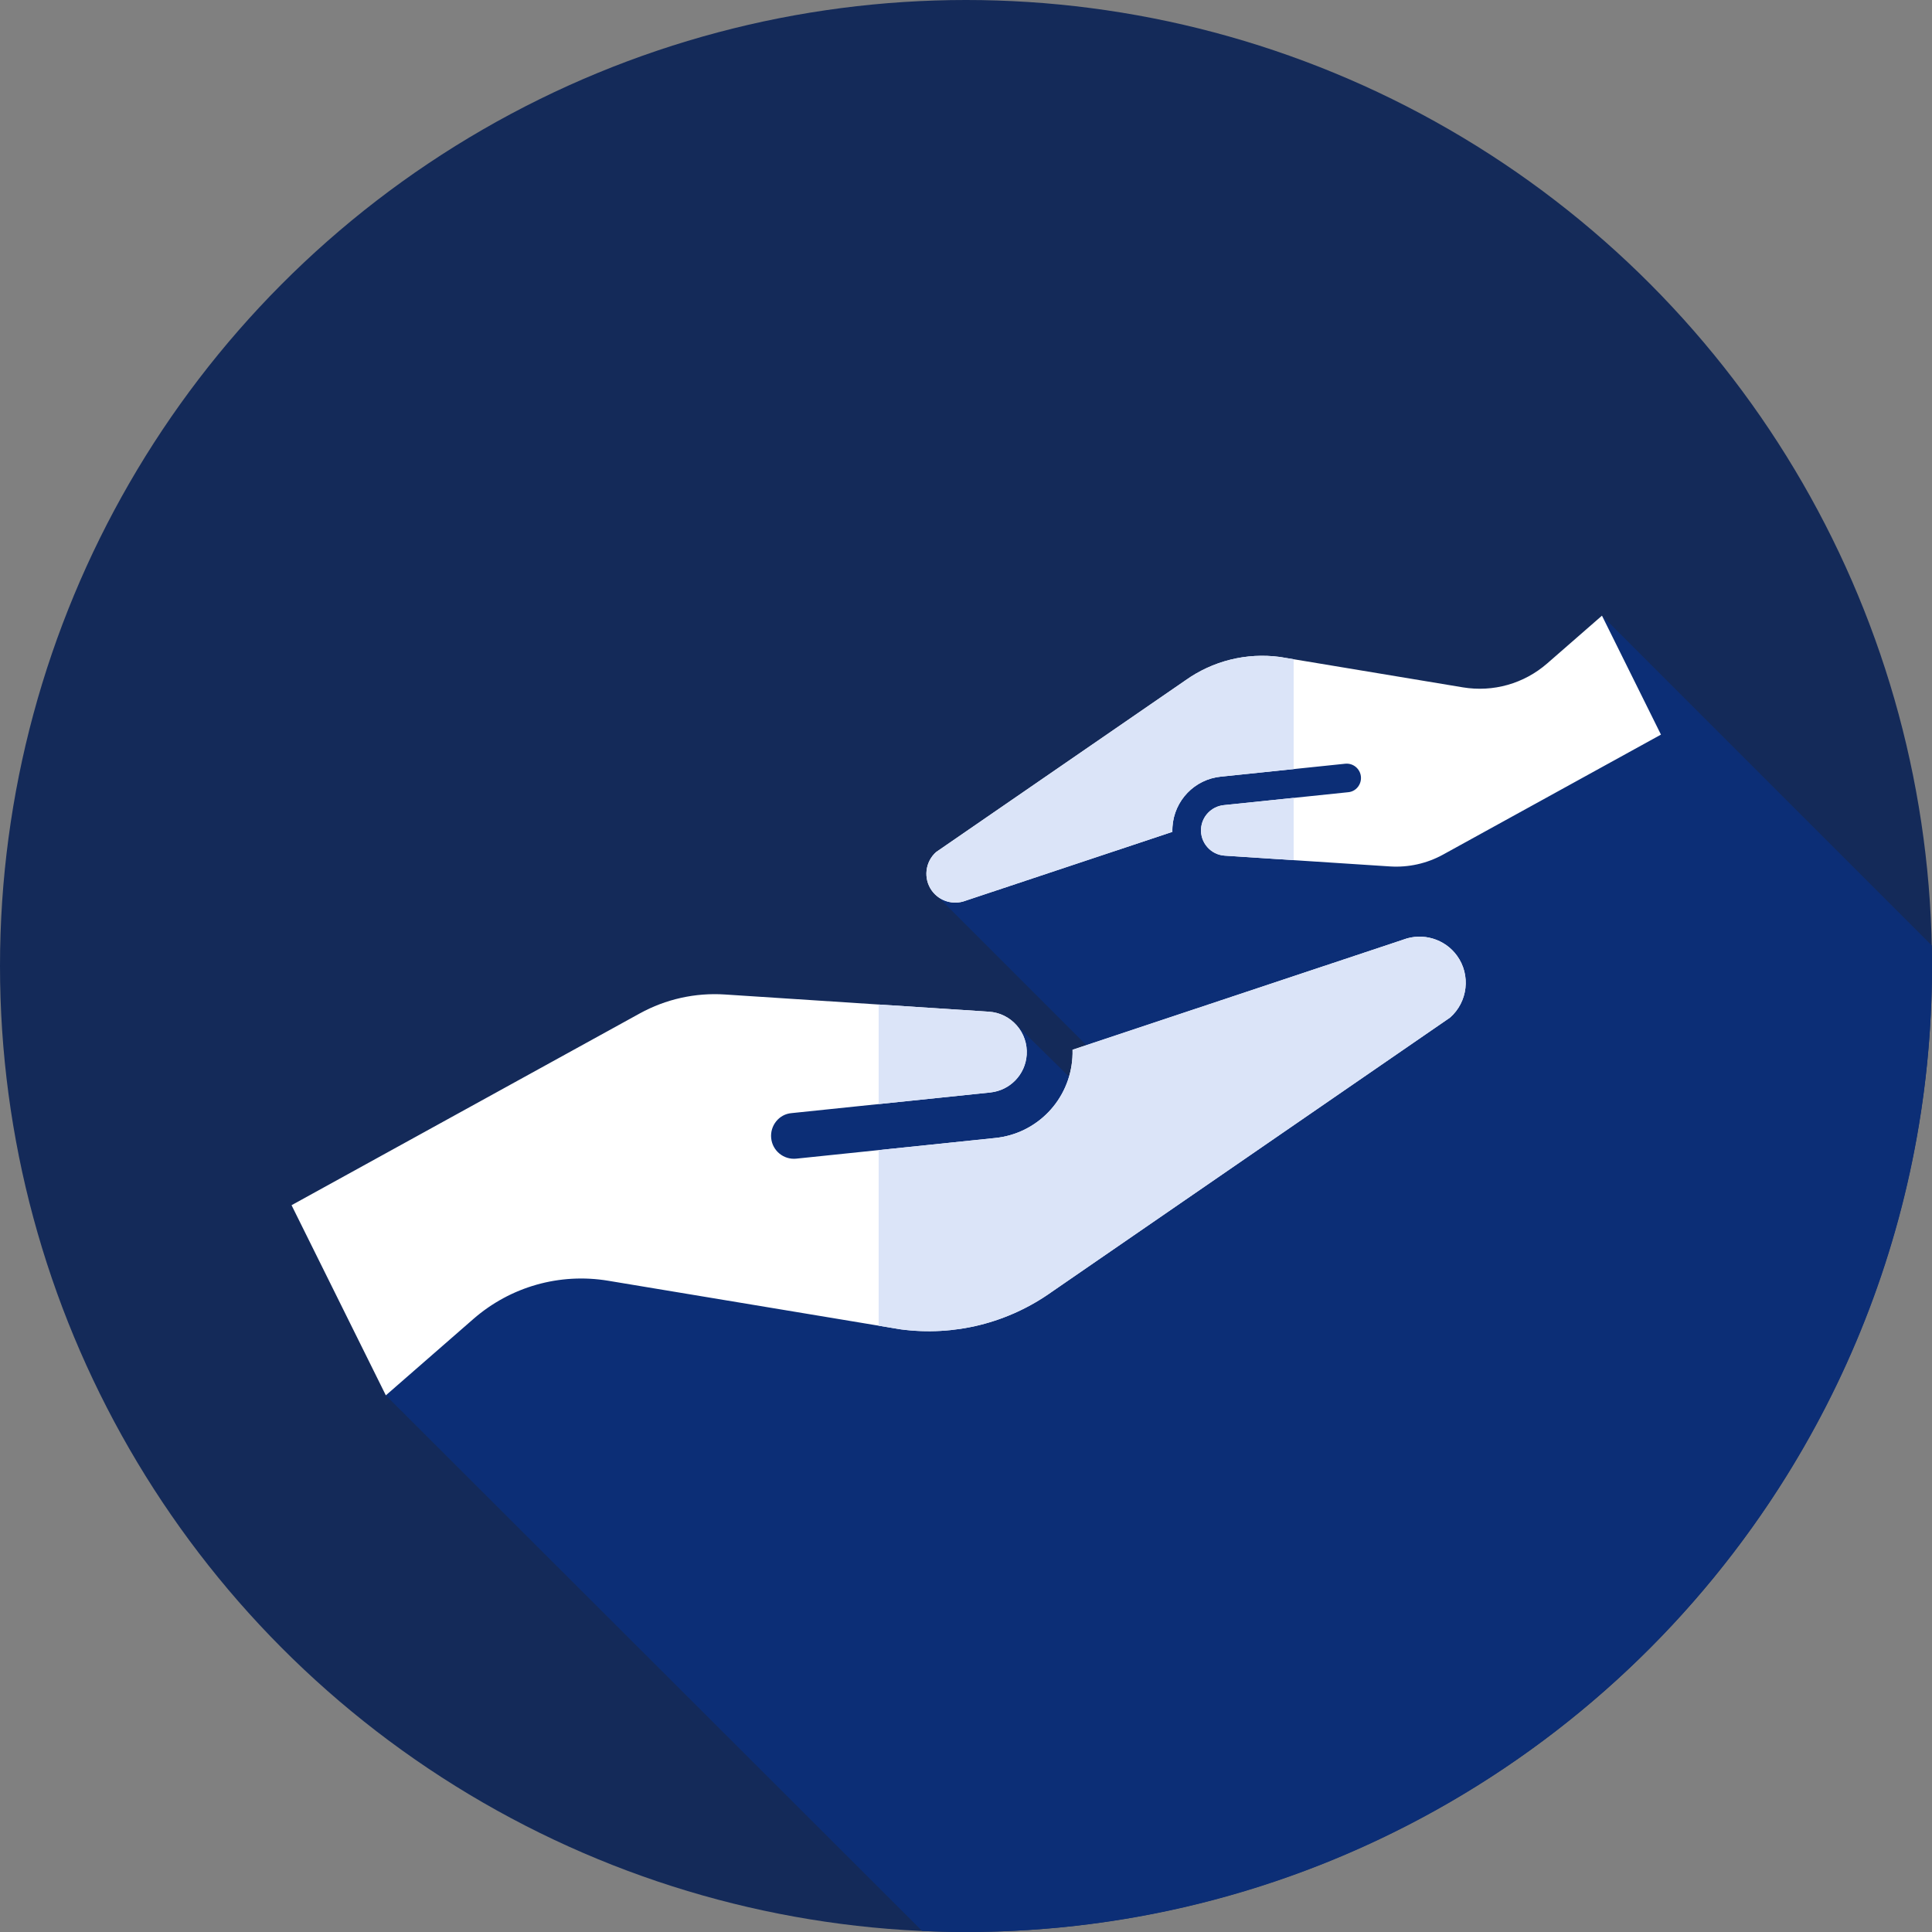 <?xml version="1.0" encoding="iso-8859-1"?>
<!-- Generator: Adobe Illustrator 19.0.0, SVG Export Plug-In . SVG Version: 6.00 Build 0)  -->
<svg version="1.1" id="Layer_1" xmlns="http://www.w3.org/2000/svg" xmlns:xlink="http://www.w3.org/1999/xlink" x="0px" y="0px"
	 viewBox="0 0 512 512" style="enable-background:new 0 0 512 512;" xml:space="preserve">
<rect x="0" y="0" width="512" height="512" fill="#808080" stroke="none"/>
<circle style="fill:#142a59;" cx="256" cy="256" r="256"/>
<path style="fill:#0c2e76;" d="M512,256c0-1.822-0.031-3.636-0.069-5.449l-87.395-87.395l-16.281,22.264h-85.597l-75.724,50.6
	l59.74,59.74l-6.322,6.322l-31.358-30.815l-95.166,19.211l-12.067,4.598l-30.456,12.355l-29.055,62.347l142.129,141.948
	C248.232,511.898,252.104,512,256,512C397.384,512,512,397.384,512,256z"/>
<path style="fill:#ffffff;" d="M386.148,253.306c-3.222-4.48-9.082-6.242-14.248-4.301c-0.074,0.028-0.148,0.055-0.222,0.079
	l-87.442,29.112c0.019,0.702,0.005,1.41-0.041,2.122c-0.731,11.167-9.366,20.137-20.463,21.263l-52.698,5.473
	c-3.334,0.348-6.315-2.074-6.661-5.406c-0.348-3.334,2.074-6.392,5.406-6.661l52.698-5.473c5.201-0.565,9.264-4.742,9.607-9.987
	c0.186-2.862-0.753-5.627-2.644-7.782c-1.893-2.157-4.511-3.448-7.373-3.634l-69.968-4.561c-7.858-0.51-15.66,1.224-22.559,5.023
	l-92.277,50.816l24.988,50.39l23.18-20.221c9.845-8.587,22.885-12.288,35.778-10.143l77.481,12.876
	c14.198,1.888,28.432-1.653,40.089-9.969l105.493-72.651C388.984,265.545,389.822,258.41,386.148,253.306z"/>
<g>
	<path style="fill:#dbe4f8;" d="M262.477,289.511c5.201-0.565,9.264-4.742,9.607-9.987c0.186-2.862-0.753-5.627-2.644-7.782
		c-1.893-2.157-4.511-3.448-7.373-3.634l-29.217-1.905v26.383L262.477,289.511z"/>
	<path style="fill:#dbe4f8;" d="M386.148,253.306c-3.224-4.48-9.082-6.242-14.248-4.301c-0.074,0.028-0.148,0.055-0.222,0.079
		l-87.442,29.112c0.019,0.702,0.005,1.41-0.041,2.122c-0.731,11.167-9.366,20.137-20.463,21.263l-30.882,3.208v46.532l5.839,0.971
		c14.198,1.888,28.432-1.653,40.089-9.969l105.493-72.651C388.984,265.545,389.822,258.41,386.148,253.306z"/>
</g>
<path style="fill:#ffffff;" d="M246.934,236.02c2.017,2.803,5.682,3.905,8.913,2.691c0.047-0.017,0.093-0.034,0.14-0.05
	l54.703-18.211c-0.012-0.44-0.003-0.883,0.026-1.327c0.457-6.985,5.86-12.597,12.802-13.302l32.968-3.424
	c2.086-0.217,3.951,1.298,4.167,3.382c0.217,2.086-1.296,3.998-3.382,4.167l-32.968,3.424c-3.253,0.353-5.796,2.967-6.011,6.247
	c-0.117,1.791,0.471,3.52,1.655,4.868c1.184,1.35,2.822,2.157,4.613,2.274l43.772,2.853c4.917,0.319,9.797-0.765,14.112-3.143
	l57.728-31.789l-15.634-31.523l-14.501,12.65c-6.16,5.372-14.317,7.687-22.381,6.346l-48.471-8.056
	c-8.882-1.181-17.787,1.034-25.079,6.237l-65.995,45.449C245.16,228.362,244.636,232.826,246.934,236.02z"/>
<g>
	<path style="fill:#dbe4f8;" d="M324.301,213.37c-3.253,0.353-5.796,2.967-6.011,6.247c-0.117,1.791,0.471,3.52,1.655,4.868
		c1.184,1.35,2.822,2.157,4.613,2.274l18.277,1.191v-16.505L324.301,213.37z"/>
	<path style="fill:#dbe4f8;" d="M246.934,236.02c2.017,2.803,5.682,3.905,8.913,2.691c0.047-0.017,0.093-0.034,0.14-0.05
		l54.703-18.211c-0.012-0.44-0.003-0.883,0.026-1.327c0.457-6.985,5.858-12.597,12.802-13.302l19.32-2.007v-29.11l-3.653-0.607
		c-8.882-1.181-17.787,1.034-25.079,6.237l-65.995,45.449C245.16,228.362,244.636,232.826,246.934,236.02z"/>
</g>
<g>
</g>
<g>
</g>
<g>
</g>
<g>
</g>
<g>
</g>
<g>
</g>
<g>
</g>
<g>
</g>
<g>
</g>
<g>
</g>
<g>
</g>
<g>
</g>
<g>
</g>
<g>
</g>
<g>
</g>
</svg>

